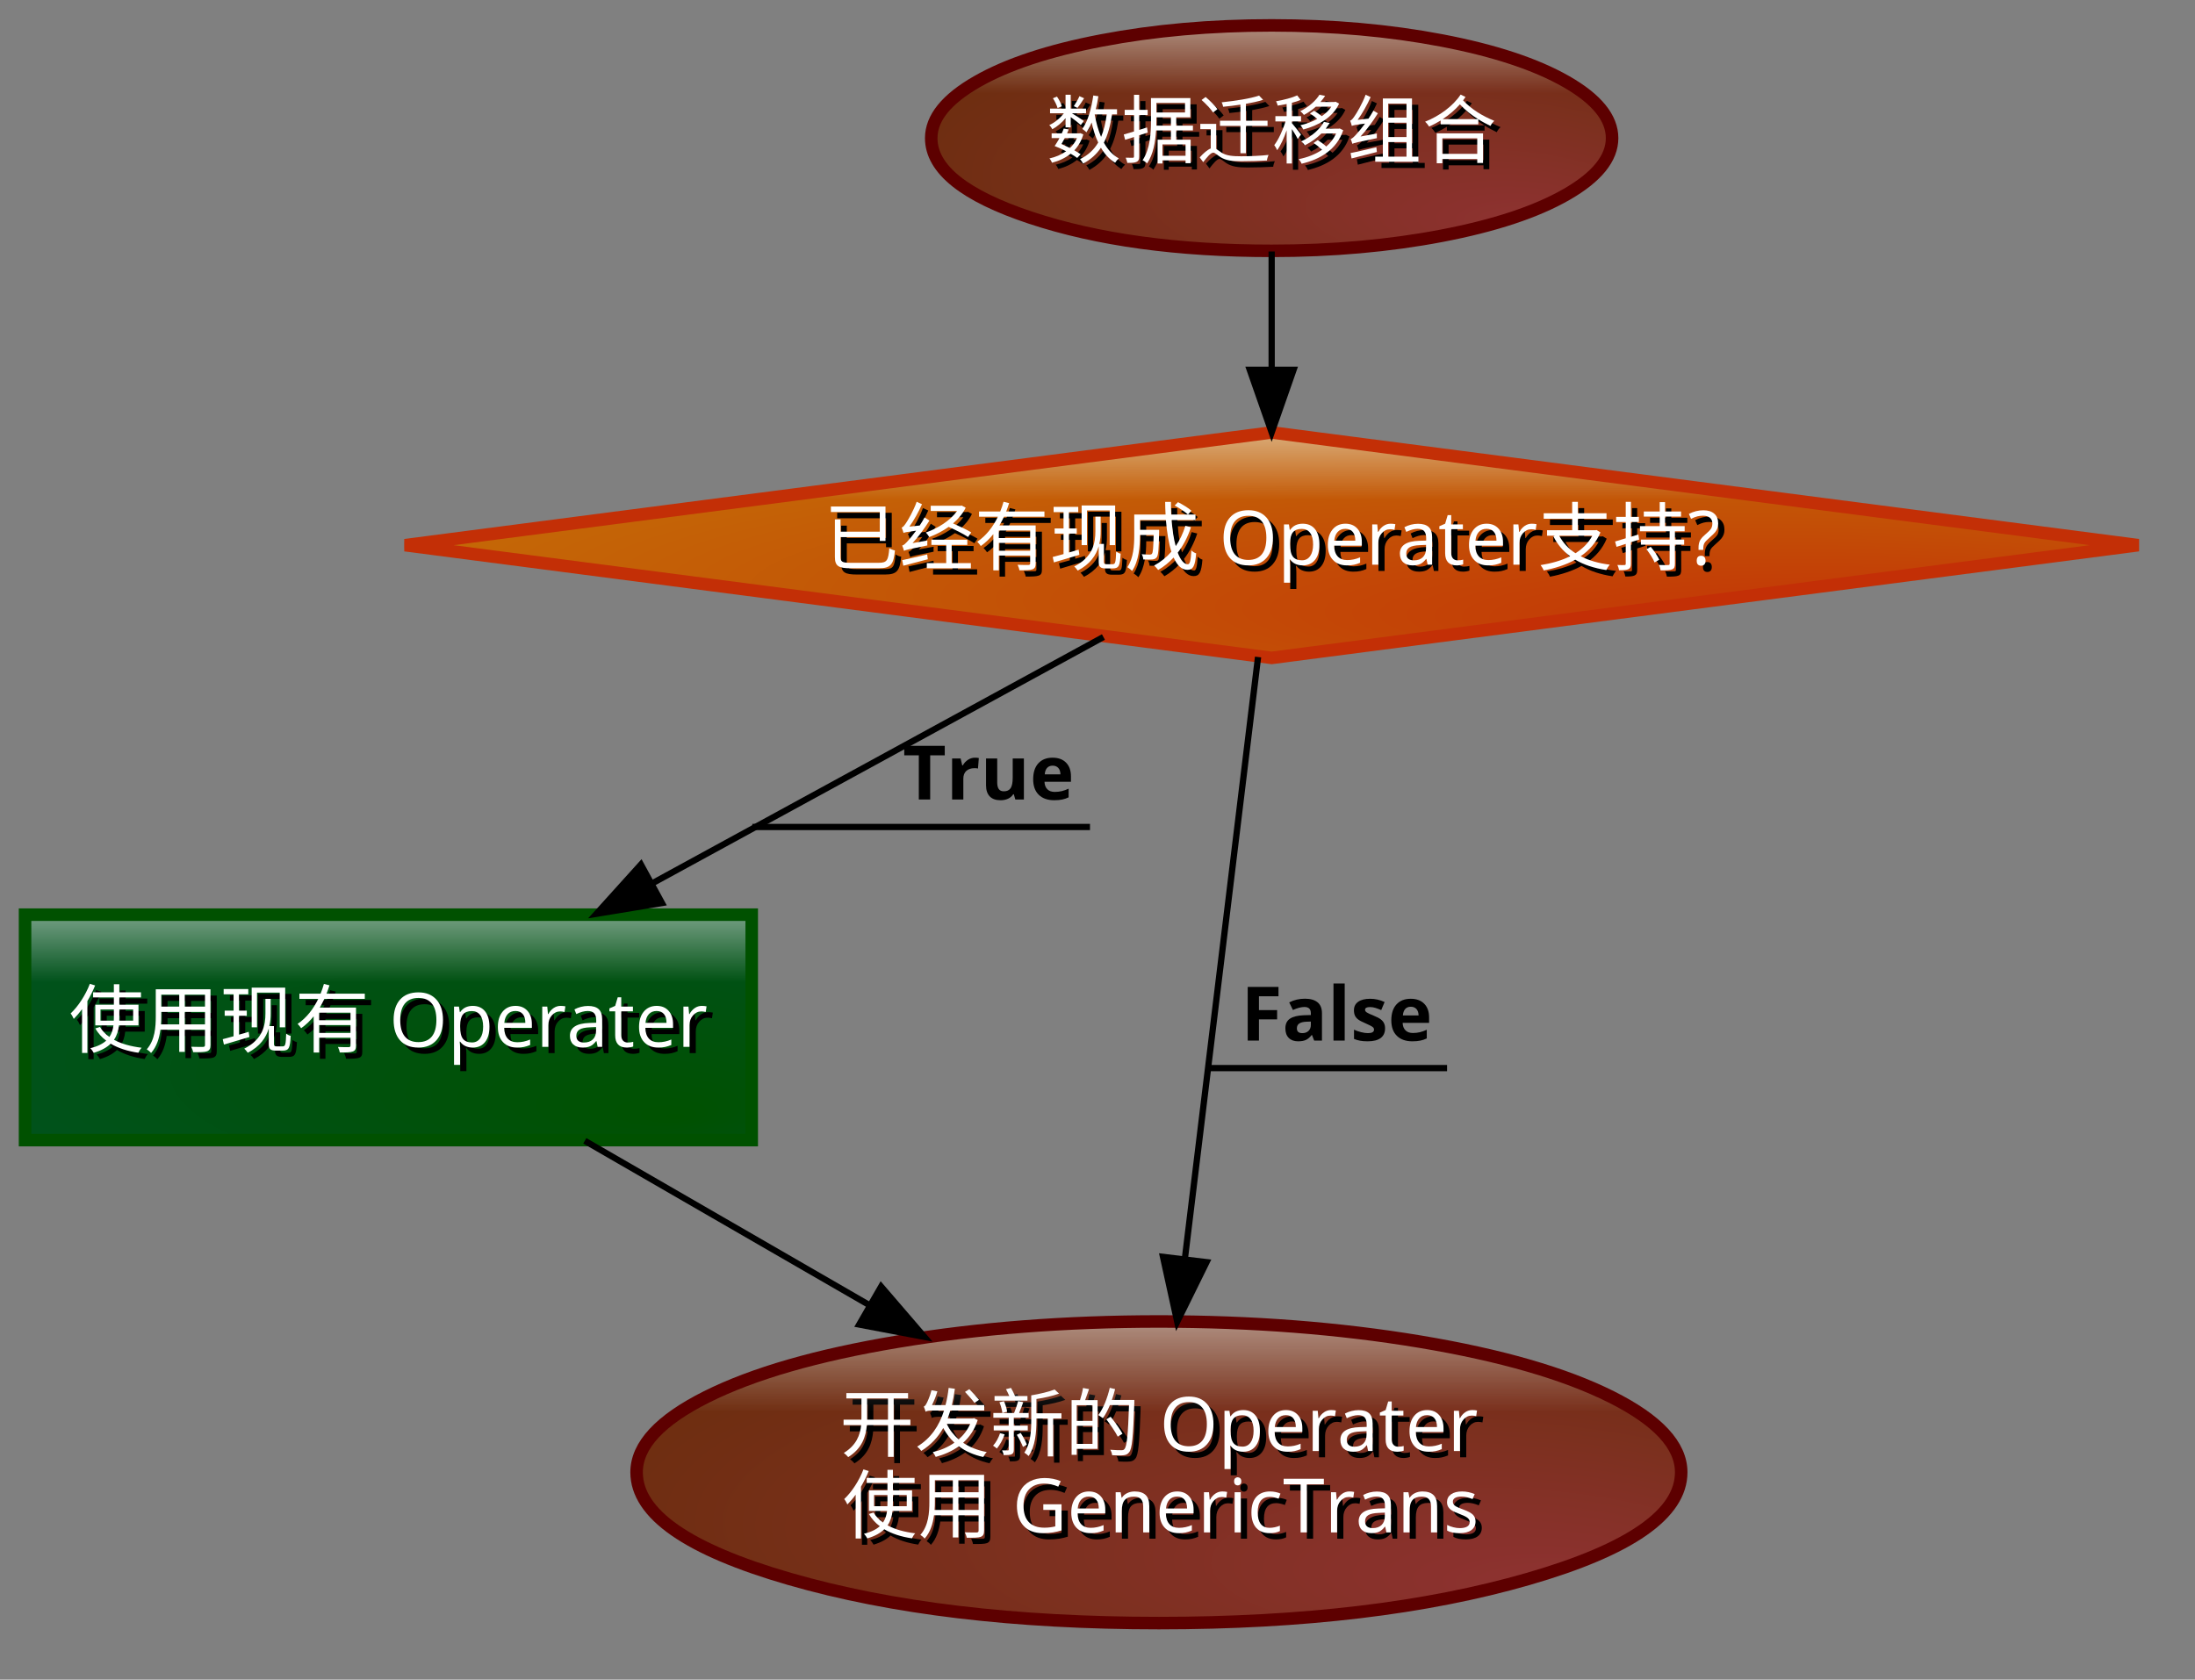 <?xml version="1.0" encoding="UTF-8"?>
<svg xmlns="http://www.w3.org/2000/svg" xmlns:xlink="http://www.w3.org/1999/xlink" width="972pt" height="744pt" viewBox="0 0 972 744" version="1.1">
<rect x="0" y="0" width="972" height="744" fill="#808080" stroke="none"/>
<defs>
<g>
<symbol overflow="visible" id="glyph0-0">
<path style="stroke:none;" d=""/>
</symbol>
<symbol overflow="visible" id="glyph0-1">
<path style="stroke:none;" d="M 14.781 -27.219 C 14.219 -25.891 13.109 -24 12.281 -22.797 L 13.875 -22.031 C 14.812 -23.125 15.875 -24.797 16.844 -26.297 Z M 6.984 -22.734 C 6.656 -23.969 5.75 -25.719 4.828 -27.031 L 3.031 -26.297 C 3.922 -24.922 4.797 -23.094 5.094 -21.938 Z M 8.625 -13.406 L 10.922 -13.406 L 10.922 -17.969 C 12.516 -16.844 14.578 -15.203 15.375 -14.438 L 16.734 -16.234 C 15.969 -16.812 13.109 -18.672 11.453 -19.641 L 17.703 -19.641 L 17.703 -21.703 L 10.922 -21.703 L 10.922 -27.859 L 8.625 -27.859 L 8.625 -21.703 L 1.766 -21.703 L 1.766 -19.641 L 7.859 -19.641 C 6.219 -17.469 3.766 -15.438 1.438 -14.438 C 1.891 -13.984 2.5 -13.141 2.766 -12.578 C 4.797 -13.641 6.953 -15.469 8.625 -17.438 Z M 13.672 -8.656 C 12.953 -6.922 11.875 -5.453 10.578 -4.266 C 9.391 -4.859 8.047 -5.484 6.828 -6.031 C 7.281 -6.797 7.781 -7.719 8.281 -8.656 Z M 15.312 -1.5 C 14.578 -2.031 13.578 -2.625 12.516 -3.234 C 14.281 -5.094 15.641 -7.422 16.5 -10.281 L 15.109 -10.844 L 14.75 -10.75 L 9.312 -10.75 C 9.578 -11.344 9.781 -11.922 10.016 -12.484 L 7.828 -12.875 C 7.594 -12.188 7.281 -11.484 6.953 -10.75 L 2.469 -10.75 L 2.469 -8.656 L 5.922 -8.656 C 5.219 -7.359 4.5 -6.125 3.797 -5.125 C 5.422 -4.531 7.219 -3.688 8.891 -2.828 C 6.719 -1.297 4.188 -0.234 1.5 0.359 C 1.938 0.828 2.422 1.734 2.656 2.266 C 5.688 1.469 8.516 0.172 10.891 -1.734 C 12.016 -1.094 13.016 -0.438 13.781 0.141 Z M 26.859 -19.141 C 26.359 -15.312 25.562 -11.984 24.359 -9.188 C 23.094 -12.141 22.172 -15.547 21.531 -19.141 Z M 31.422 -19.141 L 31.422 -21.438 L 22.031 -21.438 C 22.5 -23.297 22.891 -25.234 23.156 -27.188 L 20.906 -27.531 C 20.062 -21.766 18.578 -16.203 16.047 -12.719 C 16.578 -12.375 17.5 -11.609 17.906 -11.219 C 18.734 -12.484 19.5 -13.938 20.172 -15.578 C 20.906 -12.281 21.828 -9.281 23.094 -6.688 C 21.234 -3.531 18.641 -1.094 15.047 0.672 C 15.469 1.125 16.172 2.125 16.406 2.656 C 19.797 0.828 22.328 -1.5 24.297 -4.391 C 25.922 -1.562 28.016 0.703 30.578 2.266 C 30.953 1.625 31.656 0.797 32.219 0.328 C 29.453 -1.125 27.297 -3.594 25.594 -6.625 C 27.359 -10.047 28.453 -14.172 29.219 -19.141 Z M 31.422 -19.141 "/>
</symbol>
<symbol overflow="visible" id="glyph0-2">
<path style="stroke:none;" d="M 11.75 -11.109 L 11.422 -13.375 L 7.953 -12.281 L 7.953 -18.875 L 11.719 -18.875 L 11.719 -21.172 L 7.953 -21.172 L 7.953 -27.828 L 5.656 -27.828 L 5.656 -21.172 L 1.531 -21.172 L 1.531 -18.875 L 5.656 -18.875 L 5.656 -11.578 C 3.922 -11.078 2.359 -10.609 1.125 -10.25 L 1.734 -7.891 C 2.922 -8.25 4.266 -8.656 5.656 -9.125 L 5.656 -0.562 C 5.656 -0.062 5.484 0.062 5.094 0.062 C 4.719 0.062 3.391 0.062 1.969 0.031 C 2.297 0.734 2.594 1.734 2.703 2.328 C 4.797 2.359 6.062 2.266 6.828 1.859 C 7.656 1.469 7.953 0.828 7.953 -0.531 L 7.953 -9.891 Z M 15.547 -14.172 C 15.578 -14.984 15.578 -15.672 15.578 -16.406 L 15.578 -17.844 L 22 -17.844 L 22 -14.172 Z M 28.25 -24.234 L 28.25 -20 L 15.578 -20 L 15.578 -24.234 Z M 28.484 -0.828 L 18.266 -0.828 L 18.266 -5.859 L 28.484 -5.859 Z M 31.75 -12.047 L 31.75 -14.172 L 24.359 -14.172 L 24.359 -17.844 L 30.625 -17.844 L 30.625 -26.391 L 13.172 -26.391 L 13.172 -16.406 C 13.172 -11.156 12.875 -3.922 9.453 1.172 C 10.016 1.391 11.047 2.094 11.453 2.562 C 14.25 -1.531 15.141 -7.125 15.438 -12.047 L 22 -12.047 L 22 -7.953 L 16.109 -7.953 L 16.109 2.594 L 18.266 2.594 L 18.266 1.234 L 28.484 1.234 L 28.484 2.469 L 30.75 2.469 L 30.75 -7.953 L 24.359 -7.953 L 24.359 -12.047 Z M 31.75 -12.047 "/>
</symbol>
<symbol overflow="visible" id="glyph0-3">
<path style="stroke:none;" d="M 19.5 -1.938 L 21.938 -1.938 L 21.938 -14.078 L 31.516 -14.078 L 31.516 -16.344 L 21.938 -16.344 L 21.938 -23.828 C 24.766 -24.328 27.453 -24.922 29.547 -25.625 L 27.75 -27.484 C 24 -26.156 17.109 -25.125 11.188 -24.5 C 11.484 -24 11.75 -23.125 11.844 -22.531 C 14.312 -22.766 16.938 -23.062 19.5 -23.469 L 19.5 -16.344 L 10.453 -16.344 L 10.453 -14.078 L 19.5 -14.078 Z M 9.312 -21.469 C 8.25 -23 5.984 -25.266 4.094 -26.859 L 2.297 -25.531 C 4.188 -23.891 6.359 -21.531 7.391 -20 Z M 8.781 -14.938 L 1.734 -14.938 L 1.734 -12.609 L 6.359 -12.609 L 6.359 -4.062 C 4.891 -3.469 3.188 -2 1.469 -0.094 L 3.031 2 C 4.766 -0.266 6.359 -2.203 7.516 -2.203 C 8.219 -2.203 9.312 -1.094 10.656 -0.234 C 12.984 1.234 15.703 1.594 19.828 1.594 C 22.969 1.594 28.922 1.438 31.25 1.266 C 31.281 0.562 31.688 -0.562 31.953 -1.203 C 28.75 -0.828 23.828 -0.594 19.906 -0.594 C 16.172 -0.594 13.344 -0.828 11.219 -2.156 C 10.125 -2.859 9.422 -3.469 8.781 -3.859 Z M 8.781 -14.938 "/>
</symbol>
<symbol overflow="visible" id="glyph0-4">
<path style="stroke:none;" d="M 26.484 -22.562 C 25.422 -20.938 23.969 -19.531 22.234 -18.375 C 21.234 -19.172 19.938 -20.141 18.844 -20.766 L 17 -19.562 C 18.078 -18.906 19.344 -17.969 20.234 -17.141 C 17.938 -15.875 15.344 -14.938 12.781 -14.344 C 13.219 -13.844 13.812 -13.047 14.078 -12.453 C 20.672 -14.219 27.094 -17.734 29.922 -23.922 L 28.359 -24.766 L 27.922 -24.656 L 21.672 -24.656 C 22.469 -25.531 23.125 -26.453 23.734 -27.359 L 21.234 -27.859 C 19.703 -25.422 16.781 -22.562 12.688 -20.562 C 13.219 -20.234 13.984 -19.438 14.344 -18.906 C 16.375 -20 18.109 -21.234 19.609 -22.562 Z M 13.047 -10.219 C 12.453 -11.047 9.891 -14.312 9.016 -15.281 L 9.016 -16.047 L 13.078 -16.047 L 13.078 -18.375 L 9.016 -18.375 L 9.016 -24.297 C 10.453 -24.656 11.781 -25.094 12.906 -25.562 L 11.375 -27.562 C 9.156 -26.531 5.328 -25.531 2 -24.969 C 2.328 -24.391 2.625 -23.562 2.734 -23.031 C 4 -23.234 5.359 -23.469 6.688 -23.734 L 6.688 -18.375 L 1.703 -18.375 L 1.703 -16.047 L 6.188 -16.047 C 5.062 -12.25 3.062 -7.922 1.203 -5.531 C 1.625 -5 2.234 -3.953 2.5 -3.297 C 4 -5.359 5.531 -8.719 6.688 -12.109 L 6.688 2.594 L 9.016 2.594 L 9.016 -12.641 C 9.984 -11.156 11.156 -9.25 11.578 -8.25 Z M 30.188 -12.906 L 29.719 -12.812 L 24 -12.812 C 24.625 -13.641 25.234 -14.516 25.766 -15.344 L 23.203 -15.844 C 21.562 -12.875 18.141 -9.484 13.141 -7.188 C 13.672 -6.797 14.406 -6.031 14.75 -5.453 C 17.734 -6.953 20.141 -8.75 22.094 -10.688 L 28.594 -10.688 C 27.562 -8.391 26.062 -6.484 24.234 -4.922 C 23.203 -5.891 21.734 -6.984 20.438 -7.75 L 18.609 -6.484 C 19.906 -5.656 21.359 -4.453 22.359 -3.469 C 19.375 -1.438 15.781 -0.062 12.047 0.672 C 12.516 1.203 13.078 2.062 13.312 2.703 C 21.469 0.766 28.859 -3.469 31.75 -12.141 Z M 30.188 -12.906 "/>
</symbol>
<symbol overflow="visible" id="glyph0-5">
<path style="stroke:none;" d="M 6.125 -9.359 C 8.812 -12.281 11.516 -15.906 13.812 -19.641 L 11.844 -20.797 C 11.188 -19.641 10.422 -18.438 9.656 -17.266 L 4.859 -16.734 C 6.953 -19.609 8.984 -23.234 10.609 -26.797 L 8.391 -27.859 C 6.891 -23.797 4.297 -19.5 3.5 -18.406 C 2.734 -17.266 2.125 -16.5 1.531 -16.375 C 1.797 -15.703 2.156 -14.547 2.266 -14.047 C 2.766 -14.281 3.594 -14.516 8.125 -15.078 C 6.516 -12.906 5.062 -11.156 4.391 -10.484 C 3.328 -9.25 2.469 -8.453 1.766 -8.25 C 2.031 -7.688 2.391 -6.562 2.5 -6.125 C 3.234 -6.484 4.359 -6.797 13.375 -8.625 C 13.344 -9.125 13.312 -10.016 13.375 -10.688 Z M 13.141 -4.594 C 8.891 -3.625 4.562 -2.562 1.734 -2.031 L 2.156 0.359 C 5.297 -0.438 9.422 -1.469 13.375 -2.5 Z M 18.375 -6.891 L 26.484 -6.891 L 26.484 -0.438 L 18.375 -0.438 Z M 26.484 -23.922 L 26.484 -17.734 L 18.375 -17.734 L 18.375 -23.922 Z M 18.375 -15.469 L 26.484 -15.469 L 26.484 -9.125 L 18.375 -9.125 Z M 28.922 -0.438 L 28.922 -26.188 L 16.016 -26.188 L 16.016 -0.438 L 12.641 -0.438 L 12.641 1.828 L 31.781 1.828 L 31.781 -0.438 Z M 28.922 -0.438 "/>
</symbol>
<symbol overflow="visible" id="glyph0-6">
<path style="stroke:none;" d="M 24.531 -8.547 L 24.531 -1.672 L 9.078 -1.672 L 9.078 -8.547 Z M 6.594 2.5 L 9.078 2.5 L 9.078 0.625 L 24.531 0.625 L 24.531 2.359 L 27.094 2.359 L 27.094 -10.75 L 6.594 -10.75 Z M 9.219 -17.047 C 12.047 -18.906 14.672 -21.094 16.844 -23.594 C 19.344 -20.938 22 -18.844 24.922 -17.047 Z M 17.172 -27.922 C 13.812 -22.797 7.719 -18.406 1.438 -15.906 C 2.125 -15.344 2.797 -14.406 3.234 -13.75 C 4.953 -14.516 6.656 -15.438 8.328 -16.438 L 8.328 -14.75 L 25 -14.75 L 25 -17 C 26.688 -15.906 28.484 -14.984 30.391 -14.047 C 30.75 -14.812 31.453 -15.734 32.078 -16.281 C 26.797 -18.5 22.172 -21.234 18.266 -25.359 C 18.641 -25.859 19 -26.328 19.344 -26.859 Z M 17.172 -27.922 "/>
</symbol>
<symbol overflow="visible" id="glyph0-7">
<path style="stroke:none;" d="M 11.781 -0.828 C 8.188 -0.828 7.453 -1.297 7.453 -3.391 L 7.453 -12.188 L 24.828 -12.188 L 24.828 -10.516 L 27.359 -10.516 L 27.359 -25.766 L 3.188 -25.766 L 3.188 -23.328 L 24.828 -23.328 L 24.828 -14.609 L 7.453 -14.609 L 7.453 -20.062 L 4.953 -20.062 L 4.953 -3.422 C 4.953 0.672 6.625 1.594 11.953 1.594 L 24.391 1.594 C 29.812 1.594 30.922 -0.203 31.547 -6.297 C 30.812 -6.422 29.719 -6.828 29.047 -7.281 C 28.594 -1.938 28.062 -0.828 24.422 -0.828 Z M 11.781 -0.828 "/>
</symbol>
<symbol overflow="visible" id="glyph0-8">
<path style="stroke:none;" d="M 32.047 -14.281 C 30.219 -15.438 26.922 -17 24 -18.266 C 26.297 -20.234 28.297 -22.562 29.594 -25.234 L 27.828 -26.188 L 27.391 -26.094 L 14.109 -26.094 L 14.109 -23.797 L 25.797 -23.797 C 22.766 -19.5 17.141 -16.016 11.953 -14.25 C 12.453 -13.75 13.109 -12.812 13.453 -12.219 C 16.375 -13.312 19.375 -14.844 22.062 -16.734 C 25.156 -15.375 28.75 -13.516 30.656 -12.25 Z M 6.062 -9.547 C 8.719 -12.406 11.281 -15.938 13.547 -19.531 L 11.375 -20.906 C 10.719 -19.703 9.984 -18.469 9.219 -17.344 L 4.656 -16.844 C 6.688 -19.672 8.688 -23.266 10.25 -26.766 L 7.891 -27.859 C 6.484 -23.828 3.953 -19.562 3.188 -18.469 C 2.422 -17.344 1.859 -16.578 1.234 -16.438 C 1.531 -15.781 1.938 -14.578 2.062 -14.047 C 2.562 -14.312 3.391 -14.484 7.625 -15.047 C 6.094 -12.953 4.719 -11.281 4.062 -10.609 C 3.031 -9.453 2.234 -8.625 1.469 -8.453 C 1.766 -7.828 2.156 -6.625 2.266 -6.125 C 3 -6.516 4.156 -6.828 12.609 -8.516 C 12.578 -9.047 12.578 -10.047 12.641 -10.719 Z M 12.547 -4.531 C 8.453 -3.562 4.234 -2.562 1.469 -2 L 1.969 0.469 C 4.953 -0.328 8.953 -1.359 12.812 -2.391 Z M 23.391 -8.75 L 30.312 -8.75 L 30.312 -11.047 L 14.406 -11.047 L 14.406 -8.75 L 20.969 -8.75 L 20.969 -0.703 L 12.375 -0.703 L 12.375 1.625 L 31.891 1.625 L 31.891 -0.703 L 23.391 -0.703 Z M 23.391 -8.75 "/>
</symbol>
<symbol overflow="visible" id="glyph0-9">
<path style="stroke:none;" d="M 24.859 -11.781 L 10.984 -11.781 L 10.984 -15.141 L 24.859 -15.141 Z M 10.984 -6.156 L 10.984 -9.625 L 24.859 -9.625 L 24.859 -6.156 Z M 31.188 -21.234 L 31.188 -23.562 L 14.25 -23.562 C 14.75 -24.766 15.141 -26.031 15.547 -27.25 L 13.078 -27.859 C 12.688 -26.422 12.188 -25 11.609 -23.562 L 2.234 -23.562 L 2.234 -21.234 L 10.578 -21.234 C 8.453 -16.844 5.422 -12.844 1.438 -10.156 C 1.938 -9.688 2.703 -8.75 3 -8.25 C 5.094 -9.719 6.953 -11.516 8.547 -13.516 L 8.547 2.531 L 10.984 2.531 L 10.984 -4.031 L 24.859 -4.031 L 24.859 -0.562 C 24.859 -0.062 24.656 0.094 24.094 0.141 C 23.5 0.141 21.5 0.172 19.297 0.062 C 19.641 0.766 20 1.766 20.109 2.5 C 22.938 2.5 24.797 2.469 25.891 2.062 C 26.953 1.672 27.297 0.938 27.297 -0.562 L 27.297 -17.375 L 11.25 -17.375 C 11.984 -18.609 12.641 -19.938 13.281 -21.234 Z M 31.188 -21.234 "/>
</symbol>
<symbol overflow="visible" id="glyph0-10">
<path style="stroke:none;" d="M 16.734 -24.031 L 26.797 -24.031 L 26.797 -8.656 L 29.219 -8.656 L 29.219 -26.219 L 14.375 -26.219 L 14.375 -8.656 L 16.734 -8.656 Z M 13.047 -6.656 C 11.609 -6.219 10.156 -5.75 8.75 -5.391 L 8.75 -13.75 L 12.219 -13.75 L 12.219 -16.047 L 8.75 -16.047 L 8.75 -23.266 L 12.875 -23.266 L 12.875 -25.594 L 1.969 -25.594 L 1.969 -23.266 L 6.359 -23.266 L 6.359 -16.047 L 2.422 -16.047 L 2.422 -13.75 L 6.359 -13.75 L 6.359 -4.688 C 4.562 -4.156 2.891 -3.766 1.562 -3.391 L 2.094 -1 L 13.375 -4.359 Z M 25.422 -0.203 C 24.5 -0.203 24.234 -0.438 24.234 -1.359 L 24.234 -9.188 L 22.203 -9.188 C 22.672 -11.109 22.797 -12.984 22.797 -14.781 L 22.797 -21.234 L 20.469 -21.234 L 20.469 -14.844 C 20.469 -9.688 19.438 -3.422 11.078 0.828 C 11.578 1.203 12.344 2.156 12.641 2.625 C 18.141 -0.203 20.766 -4.156 21.938 -8.125 L 21.938 -1.125 C 21.938 1.062 22.828 1.672 25.094 1.672 L 28.125 1.672 C 30.984 1.672 31.344 0.359 31.656 -4.859 C 31.016 -5 30.25 -5.359 29.656 -5.797 C 29.484 -1.094 29.328 -0.203 28.125 -0.203 Z M 25.422 -0.203 "/>
</symbol>
<symbol overflow="visible" id="glyph0-11">
<path style="stroke:none;" d="M 22.297 -26.188 C 24.391 -25.062 26.922 -23.359 28.188 -22.203 L 29.719 -23.891 C 28.422 -25.062 25.828 -26.656 23.766 -27.688 Z M 27.031 -17.203 C 26 -13.844 24.562 -10.844 22.766 -8.219 C 21.859 -11.375 21.266 -15.344 20.938 -19.766 L 31.516 -19.766 L 31.516 -22.203 L 20.766 -22.203 C 20.672 -24 20.641 -25.859 20.641 -27.797 L 18.078 -27.797 C 18.109 -25.891 18.141 -24.031 18.266 -22.203 L 4.391 -22.203 L 4.391 -12.906 C 4.391 -8.625 4.094 -2.922 1.359 1.125 C 1.938 1.438 3 2.297 3.422 2.797 C 6.422 -1.531 6.922 -8.219 6.922 -12.875 L 6.922 -13.141 L 12.984 -13.141 C 12.844 -7.422 12.688 -5.328 12.219 -4.828 C 12.016 -4.531 11.688 -4.453 11.219 -4.453 C 10.656 -4.453 9.219 -4.5 7.688 -4.625 C 8.094 -4 8.359 -3.062 8.391 -2.297 C 10.016 -2.234 11.516 -2.234 12.344 -2.297 C 13.281 -2.391 13.844 -2.625 14.344 -3.266 C 15.047 -4.125 15.25 -6.922 15.406 -14.375 L 15.406 -15.438 L 6.922 -15.438 L 6.922 -19.766 L 18.406 -19.766 C 18.844 -14.406 19.641 -9.516 20.828 -5.75 C 18.703 -3.266 16.141 -1.203 13.172 0.406 C 13.75 0.859 14.609 1.859 14.984 2.359 C 17.547 0.859 19.828 -1 21.828 -3.156 C 23.359 0.266 25.359 2.297 27.922 2.297 C 30.453 2.297 31.344 0.672 31.812 -5 C 31.156 -5.188 30.25 -5.75 29.688 -6.328 C 29.453 -1.891 29.047 -0.172 28.125 -0.172 C 26.422 -0.172 24.891 -2.062 23.656 -5.328 C 26.125 -8.484 28.094 -12.281 29.516 -16.578 Z M 27.031 -17.203 "/>
</symbol>
<symbol overflow="visible" id="glyph0-12">
<path style="stroke:none;" d="M 24.234 -12.812 C 22.5 -9.578 19.938 -7.062 16.781 -5.062 C 13.641 -7.094 11.25 -9.688 9.578 -12.812 Z M 26.125 -15.344 L 25.625 -15.25 L 17.844 -15.25 L 17.844 -20.328 L 30.516 -20.328 L 30.516 -22.766 L 17.844 -22.766 L 17.844 -27.828 L 15.312 -27.828 L 15.312 -22.766 L 2.703 -22.766 L 2.703 -20.328 L 15.312 -20.328 L 15.312 -15.25 L 4.188 -15.25 L 4.188 -12.812 L 7.719 -12.812 L 6.984 -12.547 C 8.781 -8.953 11.25 -6.031 14.406 -3.734 C 10.547 -1.797 6.062 -0.562 1.328 0.203 C 1.797 0.766 2.469 1.891 2.703 2.562 C 7.719 1.594 12.547 0.094 16.672 -2.203 C 20.438 0.062 25.062 1.562 30.422 2.391 C 30.75 1.672 31.422 0.594 31.953 0 C 26.984 -0.594 22.703 -1.859 19.062 -3.734 C 22.891 -6.328 25.922 -9.75 27.828 -14.281 Z M 26.125 -15.344 "/>
</symbol>
<symbol overflow="visible" id="glyph0-13">
<path style="stroke:none;" d="M 11.344 -13.375 L 8.047 -12.344 L 8.047 -18.875 L 11.578 -18.875 L 11.578 -21.172 L 8.047 -21.172 L 8.047 -27.828 L 5.75 -27.828 L 5.75 -21.172 L 1.5 -21.172 L 1.5 -18.875 L 5.75 -18.875 L 5.75 -11.688 C 3.953 -11.109 2.328 -10.609 1.031 -10.25 L 1.672 -7.891 C 2.891 -8.25 4.297 -8.688 5.75 -9.188 L 5.75 -0.438 C 5.75 0.031 5.594 0.172 5.156 0.172 C 4.797 0.203 3.5 0.203 2.062 0.141 C 2.391 0.828 2.703 1.828 2.797 2.469 C 4.891 2.5 6.156 2.391 6.922 2 C 7.75 1.594 8.047 0.938 8.047 -0.438 L 8.047 -9.953 L 11.688 -11.109 Z M 14.906 -6.797 C 16.344 -5.062 17.906 -2.562 18.531 -0.969 L 20.594 -2.203 C 19.906 -3.797 18.266 -6.188 16.812 -7.922 Z M 31.844 -14.781 L 31.844 -17.078 L 23.156 -17.078 L 23.156 -21.297 L 30.25 -21.297 L 30.25 -23.562 L 23.156 -23.562 L 23.156 -27.688 L 20.797 -27.688 L 20.797 -23.562 L 13.75 -23.562 L 13.75 -21.297 L 20.797 -21.297 L 20.797 -17.078 L 12.047 -17.078 L 12.047 -14.781 L 25.188 -14.781 L 25.188 -11.109 L 12.453 -11.109 L 12.453 -8.859 L 25.188 -8.859 L 25.188 -0.469 C 25.188 0 25.031 0.141 24.562 0.172 C 24.062 0.203 22.297 0.203 20.438 0.141 C 20.766 0.828 21.094 1.797 21.203 2.531 C 23.656 2.531 25.266 2.5 26.266 2.094 C 27.219 1.734 27.531 1.062 27.531 -0.469 L 27.531 -8.859 L 31.625 -8.859 L 31.625 -11.109 L 27.531 -11.109 L 27.531 -14.781 Z M 31.844 -14.781 "/>
</symbol>
<symbol overflow="visible" id="glyph0-14">
<path style="stroke:none;" d="M 9.281 -27.922 C 7.359 -22.891 4.125 -17.938 0.766 -14.781 C 1.234 -14.219 1.938 -12.953 2.156 -12.375 C 3.391 -13.609 4.656 -15.078 5.828 -16.703 L 5.828 2.703 L 8.188 2.703 L 8.188 -20.266 C 9.484 -22.5 10.688 -24.859 11.609 -27.188 Z M 13.984 -11.609 L 13.984 -16.547 L 19.906 -16.547 L 19.906 -13.109 C 19.906 -12.609 19.906 -12.109 19.875 -11.609 Z M 28.453 -16.547 L 28.453 -11.609 L 22.297 -11.609 C 22.328 -12.109 22.328 -12.609 22.328 -13.109 L 22.328 -16.547 Z M 30.812 -9.516 L 30.812 -18.641 L 22.328 -18.641 L 22.328 -21.906 L 31.922 -21.906 L 31.922 -24.156 L 22.328 -24.156 L 22.328 -27.719 L 19.906 -27.719 L 19.906 -24.156 L 10.719 -24.156 L 10.719 -21.906 L 19.906 -21.906 L 19.906 -18.641 L 11.688 -18.641 L 11.688 -9.516 L 19.734 -9.516 C 19.5 -7.688 19 -5.953 17.938 -4.391 C 16.172 -5.625 14.75 -7.094 13.75 -8.812 L 11.688 -8.156 C 12.906 -6.031 14.547 -4.234 16.5 -2.734 C 14.984 -1.359 12.75 -0.203 9.484 0.625 C 10.016 1.094 10.719 2.125 10.984 2.656 C 14.438 1.625 16.844 0.234 18.5 -1.391 C 21.906 0.625 26.062 1.938 30.75 2.625 C 31.078 1.891 31.688 0.938 32.219 0.406 C 27.484 -0.172 23.297 -1.297 19.969 -3.125 C 21.297 -5.062 21.906 -7.219 22.172 -9.516 Z M 30.812 -9.516 "/>
</symbol>
<symbol overflow="visible" id="glyph0-15">
<path style="stroke:none;" d="M 18.031 -9.953 L 18.031 -15.469 L 26.984 -15.469 L 26.984 -9.953 Z M 7.484 -9.953 C 7.594 -11.188 7.625 -12.406 7.625 -13.516 L 7.625 -15.469 L 15.578 -15.469 L 15.578 -9.953 Z M 15.578 -23.125 L 15.578 -17.812 L 7.625 -17.812 L 7.625 -23.125 Z M 26.984 -17.812 L 18.031 -17.812 L 18.031 -23.125 L 26.984 -23.125 Z M 29.422 -25.5 L 5.188 -25.5 L 5.188 -13.516 C 5.188 -8.891 4.859 -3.031 1.203 1.094 C 1.734 1.391 2.734 2.234 3.094 2.734 C 5.625 -0.094 6.75 -3.891 7.25 -7.594 L 15.578 -7.594 L 15.578 2.234 L 18.031 2.234 L 18.031 -7.594 L 26.984 -7.594 L 26.984 -0.828 C 26.984 -0.203 26.766 0 26.094 0.031 C 25.5 0.031 23.234 0.062 20.906 -0.031 C 21.234 0.625 21.641 1.703 21.734 2.359 C 24.859 2.391 26.797 2.359 27.922 1.969 C 28.984 1.531 29.422 0.797 29.422 -0.797 Z M 29.422 -25.5 "/>
</symbol>
<symbol overflow="visible" id="glyph0-16">
<path style="stroke:none;" d="M 12.281 -13.875 C 12.281 -14.344 12.281 -14.812 12.281 -15.281 L 12.281 -23.297 L 21.531 -23.297 L 21.531 -13.875 Z M 31.453 -13.875 L 24.062 -13.875 L 24.062 -23.297 L 30.422 -23.297 L 30.422 -25.656 L 3.094 -25.656 L 3.094 -23.297 L 9.781 -23.297 L 9.781 -15.312 C 9.781 -14.812 9.781 -14.375 9.75 -13.875 L 1.859 -13.875 L 1.859 -11.484 L 9.656 -11.484 C 9.188 -6.984 7.484 -2.531 1.969 0.859 C 2.562 1.266 3.469 2.125 3.922 2.703 C 10.016 -1.125 11.719 -6.297 12.188 -11.484 L 21.531 -11.484 L 21.531 2.594 L 24.062 2.594 L 24.062 -11.484 L 31.453 -11.484 Z M 31.453 -13.875 "/>
</symbol>
<symbol overflow="visible" id="glyph0-17">
<path style="stroke:none;" d="M 28.562 -22.672 C 27.625 -23.859 25.688 -25.922 24.266 -27.391 L 22.359 -26.188 C 23.797 -24.656 25.656 -22.562 26.562 -21.297 Z M 24.656 -12.016 C 23.469 -9.312 21.703 -7.016 19.562 -5.156 C 17.312 -7.062 15.516 -9.391 14.25 -12.016 Z M 26.328 -14.547 L 25.859 -14.406 L 14.703 -14.406 C 15.109 -15.547 15.516 -16.734 15.875 -17.938 L 30.859 -17.938 L 30.891 -20.328 L 16.547 -20.328 C 17.078 -22.594 17.5 -25 17.875 -27.562 L 15.109 -27.953 C 14.812 -25.266 14.344 -22.734 13.719 -20.328 L 7.719 -20.328 C 8.594 -22.062 9.547 -24.297 10.125 -26.422 L 7.516 -26.922 C 6.922 -24.391 5.688 -21.703 5.297 -21.031 C 4.922 -20.297 4.562 -19.828 4.094 -19.703 C 4.359 -19.141 4.766 -17.906 4.922 -17.375 C 5.219 -17.734 6.359 -17.938 8.453 -17.938 L 13.078 -17.938 C 10.891 -11.047 7.219 -5.625 1.172 -1.938 C 1.766 -1.5 2.625 -0.594 3 -0.031 C 7.281 -2.703 10.422 -6.094 12.719 -10.188 C 14.047 -7.688 15.703 -5.531 17.672 -3.688 C 14.844 -1.703 11.516 -0.297 8.094 0.5 C 8.516 1.031 9.125 2 9.391 2.625 C 13.078 1.625 16.578 0.094 19.641 -2.094 C 22.594 0.141 26.219 1.734 30.453 2.656 C 30.781 1.969 31.453 0.969 31.984 0.469 C 27.922 -0.297 24.422 -1.703 21.531 -3.656 C 24.391 -6.219 26.625 -9.516 27.984 -13.719 Z M 26.328 -14.547 "/>
</symbol>
<symbol overflow="visible" id="glyph0-18">
<path style="stroke:none;" d="M 16.734 -24.359 L 11.219 -24.359 C 10.781 -25.453 10.078 -26.828 9.453 -27.953 L 7.219 -27.391 C 7.719 -26.484 8.25 -25.359 8.688 -24.359 L 2.156 -24.359 L 2.156 -22.297 L 16.734 -22.297 Z M 4.594 -7.891 C 3.922 -5.828 2.828 -3.797 1.5 -2.359 C 2 -2.062 2.797 -1.438 3.188 -1.094 C 4.5 -2.656 5.859 -5.062 6.625 -7.359 Z M 4.328 -21.594 C 4.953 -20.109 5.484 -18.109 5.625 -16.844 L 7.719 -17.406 C 7.594 -18.672 6.984 -20.641 6.328 -22.062 Z M 16.875 -9.125 L 16.875 -11.25 L 10.688 -11.25 L 10.688 -14.75 L 17.266 -14.75 L 17.266 -16.844 L 13.047 -16.844 C 13.641 -18.234 14.312 -20.031 14.875 -21.641 L 12.609 -22.125 C 12.219 -20.594 11.453 -18.375 10.812 -16.844 L 1.625 -16.844 L 1.625 -14.75 L 8.422 -14.75 L 8.422 -11.25 L 1.797 -11.25 L 1.797 -9.125 L 8.422 -9.125 L 8.422 -0.703 C 8.422 -0.359 8.359 -0.266 8.016 -0.266 C 7.656 -0.234 6.625 -0.234 5.484 -0.266 C 5.828 0.359 6.125 1.234 6.219 1.828 C 7.828 1.828 8.953 1.797 9.719 1.438 C 10.484 1.062 10.688 0.5 10.688 -0.672 L 10.688 -9.125 Z M 12.016 -7.156 C 13.047 -5.484 14.219 -3.234 14.75 -1.797 L 16.469 -2.797 C 15.969 -4.234 14.781 -6.391 13.719 -8.016 Z M 31.781 -16.703 L 20.703 -16.703 L 20.703 -23.031 C 24.156 -23.562 27.984 -24.391 30.719 -25.422 L 28.75 -27.25 C 26.359 -26.266 22.094 -25.266 18.406 -24.656 L 18.406 -13.312 C 18.406 -8.891 18.109 -3.266 15.344 0.734 C 15.875 1.031 16.812 1.766 17.234 2.234 C 20.266 -2.062 20.703 -8.547 20.703 -13.312 L 20.703 -14.375 L 25.719 -14.375 L 25.719 2.391 L 28.125 2.391 L 28.125 -14.375 L 31.781 -14.375 Z M 31.781 -16.703 "/>
</symbol>
<symbol overflow="visible" id="glyph0-19">
<path style="stroke:none;" d="M 12.25 -13.344 L 5.266 -13.344 L 5.266 -20.297 L 12.25 -20.297 Z M 5.266 -3.156 L 5.266 -11.156 L 12.25 -11.156 L 12.25 -3.156 Z M 8.047 -27.922 C 7.828 -26.359 7.219 -24.125 6.719 -22.531 L 3 -22.531 L 3 1.703 L 5.266 1.703 L 5.266 -0.938 L 14.516 -0.938 L 14.516 -22.531 L 8.984 -22.531 C 9.547 -23.969 10.156 -25.797 10.719 -27.422 Z M 30.781 -22.625 L 20.828 -22.625 C 21.406 -24.203 21.859 -25.797 22.266 -27.422 L 19.906 -27.984 C 18.844 -23.438 17.047 -18.844 14.812 -15.906 C 15.344 -15.578 16.406 -14.906 16.844 -14.516 C 18 -16.078 19.031 -18.109 19.969 -20.328 L 28.422 -20.328 C 27.984 -7.094 27.484 -2.031 26.391 -0.859 C 26.062 -0.438 25.688 -0.359 25.031 -0.359 C 24.266 -0.359 22.266 -0.359 20.109 -0.562 C 20.562 0.141 20.875 1.125 20.938 1.859 C 22.797 1.969 24.688 2.031 25.859 1.891 C 26.984 1.797 27.75 1.5 28.484 0.562 C 29.812 -1.062 30.25 -6.188 30.781 -21.359 Z M 25.531 -7.656 C 24.469 -9.625 22.172 -12.812 20.297 -15.172 L 18.375 -14.047 C 20.203 -11.656 22.438 -8.359 23.438 -6.359 Z M 25.531 -7.656 "/>
</symbol>
<symbol overflow="visible" id="glyph1-0">
<path style="stroke:none;" d="M 3.141 0 L 3.141 -23.766 L 16.797 -23.766 L 16.797 0 Z M 4.828 -1.688 L 15.109 -1.688 L 15.109 -22.062 L 4.828 -22.062 Z M 4.828 -1.688 "/>
</symbol>
<symbol overflow="visible" id="glyph1-1">
<path style="stroke:none;" d=""/>
</symbol>
<symbol overflow="visible" id="glyph1-2">
<path style="stroke:none;" d="M 2.031 -11.938 C 2.031 -15.812 2.984 -18.812 4.891 -20.938 C 6.797 -23.062 9.504 -24.125 13.016 -24.125 C 16.43 -24.125 19.098 -23.039 21.016 -20.875 C 22.93 -18.707 23.891 -15.719 23.891 -11.906 C 23.891 -8.102 22.926 -5.113 21 -2.938 C 19.082 -0.758 16.41 0.328 12.984 0.328 C 9.484 0.328 6.781 -0.738 4.875 -2.875 C 2.977 -5.02 2.031 -8.039 2.031 -11.938 Z M 4.953 -11.906 C 4.953 -8.688 5.633 -6.242 7 -4.578 C 8.375 -2.922 10.367 -2.094 12.984 -2.094 C 15.617 -2.094 17.609 -2.922 18.953 -4.578 C 20.297 -6.234 20.969 -8.676 20.969 -11.906 C 20.969 -15.102 20.297 -17.523 18.953 -19.172 C 17.617 -20.828 15.641 -21.656 13.016 -21.656 C 10.379 -21.656 8.375 -20.82 7 -19.156 C 5.633 -17.5 4.953 -15.082 4.953 -11.906 Z M 4.953 -11.906 "/>
</symbol>
<symbol overflow="visible" id="glyph1-3">
<path style="stroke:none;" d="M 2.859 8 L 2.859 -17.812 L 5.047 -17.812 L 5.422 -15.375 L 5.562 -15.375 C 6.25 -16.344 7.051 -17.047 7.969 -17.484 C 8.895 -17.922 9.953 -18.141 11.141 -18.141 C 13.504 -18.141 15.328 -17.332 16.609 -15.719 C 17.898 -14.102 18.547 -11.836 18.547 -8.922 C 18.547 -5.992 17.891 -3.719 16.578 -2.094 C 15.273 -0.477 13.461 0.328 11.141 0.328 C 9.984 0.328 8.926 0.113 7.969 -0.312 C 7.008 -0.738 6.207 -1.398 5.562 -2.297 L 5.359 -2.297 C 5.492 -1.254 5.562 -0.266 5.562 0.672 L 5.562 8 Z M 5.562 -8.922 C 5.562 -6.422 5.977 -4.629 6.812 -3.547 C 7.645 -2.473 8.984 -1.938 10.828 -1.938 C 12.359 -1.938 13.562 -2.555 14.438 -3.797 C 15.312 -5.047 15.75 -6.766 15.75 -8.953 C 15.75 -11.172 15.312 -12.875 14.438 -14.062 C 13.562 -15.25 12.336 -15.844 10.766 -15.844 C 8.941 -15.844 7.625 -15.336 6.812 -14.328 C 6 -13.328 5.582 -11.723 5.562 -9.516 Z M 5.562 -8.922 "/>
</symbol>
<symbol overflow="visible" id="glyph1-4">
<path style="stroke:none;" d="M 1.875 -8.766 C 1.875 -11.629 2.578 -13.906 3.984 -15.594 C 5.398 -17.289 7.301 -18.141 9.688 -18.141 C 11.914 -18.141 13.68 -17.406 14.984 -15.938 C 16.285 -14.469 16.938 -12.531 16.938 -10.125 L 16.938 -8.422 L 4.656 -8.422 C 4.719 -6.328 5.25 -4.738 6.25 -3.656 C 7.25 -2.57 8.66 -2.031 10.484 -2.031 C 12.398 -2.031 14.297 -2.43 16.172 -3.234 L 16.172 -0.828 C 15.211 -0.422 14.305 -0.129 13.453 0.047 C 12.609 0.234 11.586 0.328 10.391 0.328 C 7.754 0.328 5.676 -0.473 4.156 -2.078 C 2.633 -3.68 1.875 -5.91 1.875 -8.766 Z M 4.734 -10.609 L 14.047 -10.609 C 14.047 -12.305 13.664 -13.609 12.906 -14.516 C 12.145 -15.422 11.062 -15.875 9.656 -15.875 C 8.219 -15.875 7.07 -15.406 6.219 -14.469 C 5.375 -13.539 4.879 -12.254 4.734 -10.609 Z M 4.734 -10.609 "/>
</symbol>
<symbol overflow="visible" id="glyph1-5">
<path style="stroke:none;" d="M 2.859 0 L 2.859 -17.812 L 5.094 -17.812 L 5.391 -14.516 L 5.531 -14.516 C 6.188 -15.672 6.977 -16.562 7.906 -17.188 C 8.844 -17.82 9.867 -18.141 10.984 -18.141 C 11.773 -18.141 12.484 -18.07 13.109 -17.938 L 12.734 -15.438 C 12.004 -15.602 11.359 -15.688 10.797 -15.688 C 9.348 -15.688 8.113 -15.098 7.094 -13.922 C 6.07 -12.754 5.562 -11.301 5.562 -9.562 L 5.562 0 Z M 2.859 0 "/>
</symbol>
<symbol overflow="visible" id="glyph1-6">
<path style="stroke:none;" d="M 1.531 -4.922 C 1.531 -8.516 4.406 -10.398 10.156 -10.578 L 13.172 -10.672 L 13.172 -11.781 C 13.172 -13.176 12.867 -14.207 12.266 -14.875 C 11.672 -15.539 10.711 -15.875 9.391 -15.875 C 7.91 -15.875 6.234 -15.422 4.359 -14.516 L 3.531 -16.578 C 4.406 -17.055 5.363 -17.43 6.406 -17.703 C 7.457 -17.973 8.508 -18.109 9.562 -18.109 C 11.676 -18.109 13.242 -17.633 14.266 -16.688 C 15.297 -15.75 15.812 -14.238 15.812 -12.156 L 15.812 0 L 13.812 0 L 13.281 -2.531 L 13.141 -2.531 C 12.254 -1.414 11.367 -0.66 10.484 -0.266 C 9.609 0.129 8.508 0.328 7.188 0.328 C 5.414 0.328 4.031 -0.125 3.031 -1.031 C 2.031 -1.945 1.531 -3.242 1.531 -4.922 Z M 4.359 -4.891 C 4.359 -3.91 4.648 -3.164 5.234 -2.656 C 5.828 -2.156 6.656 -1.906 7.719 -1.906 C 9.395 -1.906 10.711 -2.363 11.672 -3.281 C 12.629 -4.195 13.109 -5.488 13.109 -7.156 L 13.109 -8.766 L 10.422 -8.641 C 8.273 -8.566 6.727 -8.234 5.781 -7.641 C 4.832 -7.055 4.359 -6.141 4.359 -4.891 Z M 4.359 -4.891 "/>
</symbol>
<symbol overflow="visible" id="glyph1-7">
<path style="stroke:none;" d="M 0.5 -15.719 L 0.5 -17.016 L 3.062 -18.141 L 4.188 -21.938 L 5.75 -21.938 L 5.75 -17.812 L 10.922 -17.812 L 10.922 -15.719 L 5.75 -15.719 L 5.75 -5.234 C 5.75 -4.16 6.004 -3.336 6.516 -2.766 C 7.023 -2.191 7.723 -1.906 8.609 -1.906 C 9.086 -1.906 9.547 -1.938 9.984 -2 C 10.43 -2.07 10.785 -2.145 11.047 -2.219 L 11.047 -0.156 C 10.754 -0.02 10.32 0.094 9.75 0.188 C 9.188 0.281 8.676 0.328 8.219 0.328 C 4.781 0.328 3.062 -1.488 3.062 -5.125 L 3.062 -15.719 Z M 0.5 -15.719 "/>
</symbol>
<symbol overflow="visible" id="glyph1-8">
<path style="stroke:none;" d="M 0.438 -22.484 C 2.488 -23.555 4.629 -24.094 6.859 -24.094 C 8.93 -24.094 10.539 -23.582 11.688 -22.562 C 12.832 -21.551 13.406 -20.117 13.406 -18.266 C 13.406 -17.473 13.297 -16.773 13.078 -16.172 C 12.867 -15.578 12.555 -15.008 12.141 -14.469 C 11.734 -13.938 10.848 -13.07 9.484 -11.875 C 8.391 -10.945 7.664 -10.172 7.312 -9.547 C 6.969 -8.93 6.797 -8.109 6.797 -7.078 L 6.797 -6.547 L 4.703 -6.547 L 4.703 -7.422 C 4.703 -8.691 4.895 -9.734 5.281 -10.547 C 5.664 -11.367 6.391 -12.234 7.453 -13.141 C 8.93 -14.391 9.863 -15.328 10.25 -15.953 C 10.633 -16.586 10.828 -17.348 10.828 -18.234 C 10.828 -19.336 10.469 -20.188 9.75 -20.781 C 9.039 -21.383 8.02 -21.688 6.688 -21.688 C 5.832 -21.688 5 -21.586 4.188 -21.391 C 3.375 -21.191 2.441 -20.828 1.391 -20.297 Z M 3.906 -1.719 C 3.906 -3.195 4.551 -3.938 5.844 -3.938 C 6.477 -3.938 6.961 -3.742 7.297 -3.359 C 7.641 -2.984 7.812 -2.438 7.812 -1.719 C 7.812 -1.031 7.641 -0.492 7.297 -0.109 C 6.953 0.273 6.469 0.469 5.844 0.469 C 5.281 0.469 4.816 0.301 4.453 -0.031 C 4.086 -0.375 3.906 -0.938 3.906 -1.719 Z M 3.906 -1.719 "/>
</symbol>
<symbol overflow="visible" id="glyph1-9">
<path style="stroke:none;" d="M 2.031 -11.875 C 2.031 -14.344 2.523 -16.504 3.516 -18.359 C 4.504 -20.223 5.93 -21.645 7.797 -22.625 C 9.66 -23.602 11.844 -24.094 14.344 -24.094 C 16.883 -24.094 19.25 -23.629 21.438 -22.703 L 20.359 -20.266 C 18.211 -21.172 16.148 -21.625 14.172 -21.625 C 11.273 -21.625 9.016 -20.766 7.391 -19.047 C 5.766 -17.328 4.953 -14.938 4.953 -11.875 C 4.953 -8.664 5.734 -6.234 7.297 -4.578 C 8.867 -2.922 11.172 -2.094 14.203 -2.094 C 15.848 -2.094 17.457 -2.285 19.031 -2.672 L 19.031 -9.984 L 13.719 -9.984 L 13.719 -12.453 L 21.797 -12.453 L 21.797 -0.891 C 20.535 -0.492 19.254 -0.191 17.953 0.016 C 16.648 0.223 15.145 0.328 13.438 0.328 C 9.844 0.328 7.039 -0.738 5.031 -2.875 C 3.031 -5.02 2.031 -8.02 2.031 -11.875 Z M 2.031 -11.875 "/>
</symbol>
<symbol overflow="visible" id="glyph1-10">
<path style="stroke:none;" d="M 2.859 0 L 2.859 -17.812 L 5.047 -17.812 L 5.5 -15.375 L 5.625 -15.375 C 6.176 -16.25 6.945 -16.926 7.938 -17.406 C 8.938 -17.895 10.051 -18.141 11.281 -18.141 C 13.426 -18.141 15.039 -17.617 16.125 -16.578 C 17.207 -15.547 17.75 -13.895 17.75 -11.625 L 17.75 0 L 15.047 0 L 15.047 -11.516 C 15.047 -12.973 14.711 -14.055 14.047 -14.766 C 13.391 -15.484 12.359 -15.844 10.953 -15.844 C 9.086 -15.844 7.723 -15.336 6.859 -14.328 C 5.992 -13.328 5.562 -11.664 5.562 -9.344 L 5.562 0 Z M 2.859 0 "/>
</symbol>
<symbol overflow="visible" id="glyph1-11">
<path style="stroke:none;" d="M 2.625 -22.641 C 2.625 -23.254 2.773 -23.703 3.078 -23.984 C 3.391 -24.273 3.77 -24.422 4.219 -24.422 C 4.656 -24.422 5.031 -24.273 5.344 -23.984 C 5.656 -23.691 5.812 -23.242 5.812 -22.641 C 5.812 -22.035 5.656 -21.582 5.344 -21.281 C 5.031 -20.977 4.656 -20.828 4.219 -20.828 C 3.77 -20.828 3.391 -20.977 3.078 -21.281 C 2.773 -21.582 2.625 -22.035 2.625 -22.641 Z M 2.859 0 L 2.859 -17.812 L 5.562 -17.812 L 5.562 0 Z M 2.859 0 "/>
</symbol>
<symbol overflow="visible" id="glyph1-12">
<path style="stroke:none;" d="M 1.875 -8.797 C 1.875 -11.773 2.586 -14.078 4.016 -15.703 C 5.453 -17.328 7.5 -18.141 10.156 -18.141 C 11.008 -18.141 11.863 -18.047 12.719 -17.859 C 13.582 -17.672 14.254 -17.453 14.734 -17.203 L 13.906 -14.922 C 13.312 -15.16 12.66 -15.359 11.953 -15.516 C 11.254 -15.672 10.633 -15.75 10.094 -15.75 C 6.469 -15.75 4.656 -13.441 4.656 -8.828 C 4.656 -6.641 5.098 -4.957 5.984 -3.781 C 6.867 -2.613 8.176 -2.031 9.906 -2.031 C 11.395 -2.031 12.922 -2.348 14.484 -2.984 L 14.484 -0.594 C 13.285 0.02 11.785 0.328 9.984 0.328 C 7.398 0.328 5.398 -0.461 3.984 -2.047 C 2.578 -3.641 1.875 -5.891 1.875 -8.797 Z M 1.875 -8.797 "/>
</symbol>
<symbol overflow="visible" id="glyph1-13">
<path style="stroke:none;" d="M 0.297 -21.297 L 0.297 -23.766 L 18.109 -23.766 L 18.109 -21.297 L 10.578 -21.297 L 10.578 0 L 7.812 0 L 7.812 -21.297 Z M 0.297 -21.297 "/>
</symbol>
<symbol overflow="visible" id="glyph1-14">
<path style="stroke:none;" d="M 1.719 -13.438 C 1.719 -14.883 2.305 -16.031 3.484 -16.875 C 4.672 -17.719 6.297 -18.141 8.359 -18.141 C 10.273 -18.141 12.145 -17.75 13.969 -16.969 L 13.016 -14.766 C 11.223 -15.504 9.602 -15.875 8.156 -15.875 C 6.875 -15.875 5.91 -15.672 5.266 -15.266 C 4.617 -14.867 4.297 -14.32 4.297 -13.625 C 4.297 -13.145 4.414 -12.734 4.656 -12.391 C 4.895 -12.055 5.285 -11.738 5.828 -11.438 C 6.367 -11.133 7.41 -10.695 8.953 -10.125 C 11.066 -9.352 12.492 -8.578 13.234 -7.797 C 13.973 -7.016 14.344 -6.035 14.344 -4.859 C 14.344 -3.203 13.723 -1.922 12.484 -1.016 C 11.254 -0.117 9.523 0.328 7.297 0.328 C 4.93 0.328 3.086 -0.047 1.766 -0.797 L 1.766 -3.297 C 2.629 -2.867 3.551 -2.531 4.531 -2.281 C 5.508 -2.031 6.453 -1.906 7.359 -1.906 C 8.766 -1.906 9.848 -2.129 10.609 -2.578 C 11.367 -3.023 11.75 -3.707 11.75 -4.625 C 11.75 -5.32 11.445 -5.914 10.844 -6.406 C 10.25 -6.906 9.078 -7.488 7.328 -8.156 C 5.672 -8.77 4.492 -9.305 3.797 -9.766 C 3.098 -10.234 2.578 -10.758 2.234 -11.344 C 1.891 -11.926 1.719 -12.625 1.719 -13.438 Z M 1.719 -13.438 "/>
</symbol>
<symbol overflow="visible" id="glyph2-0">
<path style="stroke:none;" d="M 3.141 0 L 3.141 -23.766 L 16.797 -23.766 L 16.797 0 Z M 4.828 -1.688 L 15.109 -1.688 L 15.109 -22.062 L 4.828 -22.062 Z M 4.828 -1.688 "/>
</symbol>
<symbol overflow="visible" id="glyph2-1">
<path style="stroke:none;" d=""/>
</symbol>
<symbol overflow="visible" id="glyph2-2">
<path style="stroke:none;" d="M 0.672 -19.562 L 0.672 -23.766 L 18.609 -23.766 L 18.609 -19.562 L 12.156 -19.562 L 12.156 0 L 7.125 0 L 7.125 -19.562 Z M 0.672 -19.562 "/>
</symbol>
<symbol overflow="visible" id="glyph2-3">
<path style="stroke:none;" d="M 2.594 0 L 2.594 -18.172 L 6.359 -18.172 L 7.078 -15.109 L 7.328 -15.109 C 7.891 -16.129 8.648 -16.953 9.609 -17.578 C 10.566 -18.203 11.609 -18.516 12.734 -18.516 C 13.41 -18.516 13.973 -18.461 14.422 -18.359 L 14.047 -13.719 C 13.641 -13.82 13.148 -13.875 12.578 -13.875 C 10.992 -13.875 9.758 -13.469 8.875 -12.656 C 8 -11.844 7.562 -10.707 7.562 -9.25 L 7.562 0 Z M 2.594 0 "/>
</symbol>
<symbol overflow="visible" id="glyph2-4">
<path style="stroke:none;" d="M 2.5 -6.328 L 2.5 -18.172 L 7.453 -18.172 L 7.453 -7.562 C 7.453 -6.25 7.688 -5.266 8.156 -4.609 C 8.625 -3.953 9.367 -3.625 10.391 -3.625 C 11.773 -3.625 12.773 -4.086 13.391 -5.016 C 14.004 -5.941 14.312 -7.477 14.312 -9.625 L 14.312 -18.172 L 19.266 -18.172 L 19.266 0 L 15.469 0 L 14.797 -2.328 L 14.547 -2.328 C 14.016 -1.484 13.258 -0.828 12.281 -0.359 C 11.312 0.098 10.203 0.328 8.953 0.328 C 6.816 0.328 5.207 -0.242 4.125 -1.391 C 3.039 -2.535 2.5 -4.18 2.5 -6.328 Z M 2.5 -6.328 "/>
</symbol>
<symbol overflow="visible" id="glyph2-5">
<path style="stroke:none;" d="M 1.5 -8.953 C 1.5 -11.992 2.258 -14.348 3.781 -16.016 C 5.301 -17.68 7.406 -18.516 10.094 -18.516 C 12.656 -18.516 14.648 -17.781 16.078 -16.312 C 17.516 -14.852 18.234 -12.832 18.234 -10.25 L 18.234 -7.844 L 6.516 -7.844 C 6.566 -6.438 6.984 -5.336 7.766 -4.547 C 8.547 -3.754 9.641 -3.359 11.047 -3.359 C 12.141 -3.359 13.172 -3.473 14.141 -3.703 C 15.117 -3.93 16.141 -4.297 17.203 -4.797 L 17.203 -0.953 C 16.336 -0.523 15.41 -0.207 14.422 0 C 13.441 0.219 12.242 0.328 10.828 0.328 C 7.898 0.328 5.613 -0.477 3.969 -2.094 C 2.32 -3.707 1.5 -5.992 1.5 -8.953 Z M 6.625 -11.141 L 13.578 -11.141 C 13.555 -12.367 13.238 -13.316 12.625 -13.984 C 12.008 -14.648 11.176 -14.984 10.125 -14.984 C 9.07 -14.984 8.25 -14.648 7.656 -13.984 C 7.062 -13.316 6.719 -12.367 6.625 -11.141 Z M 6.625 -11.141 "/>
</symbol>
<symbol overflow="visible" id="glyph2-6">
<path style="stroke:none;" d="M 2.984 0 L 2.984 -23.766 L 16.609 -23.766 L 16.609 -19.625 L 7.953 -19.625 L 7.953 -13.5 L 16 -13.5 L 16 -9.391 L 7.953 -9.391 L 7.953 0 Z M 2.984 0 "/>
</symbol>
<symbol overflow="visible" id="glyph2-7">
<path style="stroke:none;" d="M 1.391 -5.422 C 1.391 -7.359 2.062 -8.781 3.406 -9.688 C 4.758 -10.602 6.797 -11.113 9.516 -11.219 L 12.672 -11.312 L 12.672 -12.109 C 12.672 -13.953 11.727 -14.875 9.844 -14.875 C 8.395 -14.875 6.691 -14.43 4.734 -13.547 L 3.094 -16.906 C 5.176 -18 7.492 -18.547 10.047 -18.547 C 12.484 -18.547 14.348 -18.016 15.641 -16.953 C 16.941 -15.891 17.594 -14.273 17.594 -12.109 L 17.594 0 L 14.141 0 L 13.172 -2.469 L 13.047 -2.469 C 12.211 -1.414 11.352 -0.688 10.469 -0.281 C 9.594 0.125 8.441 0.328 7.016 0.328 C 5.273 0.328 3.898 -0.172 2.891 -1.172 C 1.891 -2.172 1.391 -3.586 1.391 -5.422 Z M 6.484 -5.391 C 6.484 -3.992 7.285 -3.297 8.891 -3.297 C 10.035 -3.297 10.953 -3.625 11.641 -4.281 C 12.328 -4.945 12.672 -5.828 12.672 -6.922 L 12.672 -8.422 L 10.766 -8.359 C 9.316 -8.305 8.238 -8.039 7.531 -7.562 C 6.832 -7.094 6.484 -6.367 6.484 -5.391 Z M 6.484 -5.391 "/>
</symbol>
<symbol overflow="visible" id="glyph2-8">
<path style="stroke:none;" d="M 2.594 0 L 2.594 -25.281 L 7.562 -25.281 L 7.562 0 Z M 2.594 0 "/>
</symbol>
<symbol overflow="visible" id="glyph2-9">
<path style="stroke:none;" d="M 1.5 -13.438 C 1.5 -15.051 2.125 -16.301 3.375 -17.188 C 4.625 -18.07 6.395 -18.516 8.688 -18.516 C 10.883 -18.516 13.016 -18.035 15.078 -17.078 L 13.578 -13.5 C 12.672 -13.895 11.82 -14.219 11.031 -14.469 C 10.238 -14.719 9.43 -14.844 8.609 -14.844 C 7.148 -14.844 6.422 -14.445 6.422 -13.656 C 6.422 -13.207 6.656 -12.82 7.125 -12.5 C 7.594 -12.176 8.625 -11.691 10.219 -11.047 C 11.633 -10.473 12.672 -9.938 13.328 -9.438 C 13.992 -8.938 14.484 -8.363 14.797 -7.719 C 15.117 -7.07 15.281 -6.297 15.281 -5.391 C 15.281 -3.523 14.629 -2.102 13.328 -1.125 C 12.035 -0.156 10.102 0.328 7.531 0.328 C 6.207 0.328 5.078 0.234 4.141 0.047 C 3.211 -0.129 2.344 -0.391 1.531 -0.734 L 1.531 -4.828 C 2.445 -4.391 3.484 -4.023 4.641 -3.734 C 5.797 -3.441 6.812 -3.297 7.688 -3.297 C 9.488 -3.297 10.391 -3.816 10.391 -4.859 C 10.391 -5.242 10.27 -5.555 10.031 -5.797 C 9.789 -6.047 9.375 -6.32 8.781 -6.625 C 8.195 -6.938 7.422 -7.301 6.453 -7.719 C 5.055 -8.301 4.031 -8.844 3.375 -9.344 C 2.719 -9.844 2.238 -10.414 1.938 -11.062 C 1.645 -11.707 1.5 -12.5 1.5 -13.438 Z M 1.5 -13.438 "/>
</symbol>
</g>
<radialGradient id="radial0" gradientUnits="userSpaceOnUse" cx="0.5" cy="0.5" fx="0.9" fy="0.9" r="1" gradientTransform="matrix(108.688,0,0,36,144.656,-255.083)">
<stop offset="0" style="stop-color:rgb(56.078%,19.608%,19.608%);stop-opacity:1;"/>
<stop offset="1" style="stop-color:rgb(36.863%,17.255%,0%);stop-opacity:1;"/>
</radialGradient>
<linearGradient id="linear0" gradientUnits="userSpaceOnUse" x1="0" y1="0" x2="0" y2="1" gradientTransform="matrix(108.688,0,0,36,144.656,-255.083)">
<stop offset="0" style="stop-color:rgb(93.333%,93.333%,93.333%);stop-opacity:0.5;"/>
<stop offset="0.3" style="stop-color:rgb(93.333%,93.333%,93.333%);stop-opacity:0;"/>
</linearGradient>
<radialGradient id="radial1" gradientUnits="userSpaceOnUse" cx="0.5" cy="0.5" fx="0.9" fy="0.9" r="1" gradientTransform="matrix(276.684,0,0,36,60.658,-190.083)">
<stop offset="0" style="stop-color:rgb(76.471%,18.431%,2.353%);stop-opacity:1;"/>
<stop offset="1" style="stop-color:rgb(76.863%,53.333%,2.353%);stop-opacity:1;"/>
</radialGradient>
<linearGradient id="linear1" gradientUnits="userSpaceOnUse" x1="0" y1="0" x2="0" y2="1" gradientTransform="matrix(276.684,0,0,36,60.658,-190.083)">
<stop offset="0" style="stop-color:rgb(93.333%,93.333%,93.333%);stop-opacity:0.5;"/>
<stop offset="0.3" style="stop-color:rgb(93.333%,93.333%,93.333%);stop-opacity:0;"/>
</linearGradient>
<radialGradient id="radial2" gradientUnits="userSpaceOnUse" cx="0.5" cy="0.5" fx="0.9" fy="0.9" r="1" gradientTransform="matrix(116,0,0,36,0,-113.083)">
<stop offset="0" style="stop-color:rgb(0%,31.765%,0%);stop-opacity:1;"/>
<stop offset="1" style="stop-color:rgb(0%,32.157%,15.294%);stop-opacity:1;"/>
</radialGradient>
<linearGradient id="linear2" gradientUnits="userSpaceOnUse" x1="0" y1="0" x2="0" y2="1" gradientTransform="matrix(116,0,0,36,0,-113.083)">
<stop offset="0" style="stop-color:rgb(93.333%,93.333%,93.333%);stop-opacity:0.5;"/>
<stop offset="0.3" style="stop-color:rgb(93.333%,93.333%,93.333%);stop-opacity:0;"/>
</linearGradient>
<radialGradient id="radial3" gradientUnits="userSpaceOnUse" cx="0.5" cy="0.5" fx="0.9" fy="0.9" r="1" gradientTransform="matrix(166.754,0,0,48.167,97.623,-48.125)">
<stop offset="0" style="stop-color:rgb(56.078%,19.608%,19.608%);stop-opacity:1;"/>
<stop offset="1" style="stop-color:rgb(36.863%,17.255%,0%);stop-opacity:1;"/>
</radialGradient>
<linearGradient id="linear3" gradientUnits="userSpaceOnUse" x1="0" y1="0" x2="0" y2="1" gradientTransform="matrix(166.754,0,0,48.167,97.623,-48.125)">
<stop offset="0" style="stop-color:rgb(93.333%,93.333%,93.333%);stop-opacity:0.5;"/>
<stop offset="0.3" style="stop-color:rgb(93.333%,93.333%,93.333%);stop-opacity:0;"/>
</linearGradient>
</defs>
<g id="surface1">
<path style="fill-rule:nonzero;fill:url(#radial0);stroke-width:1;stroke-linecap:butt;stroke-linejoin:miter;stroke:rgb(36.471%,0%,0%);stroke-opacity:1;stroke-miterlimit:4;" d="M 253.344 -237.083 C 253.344 -233.868 250.917 -230.868 246.063 -228.083 C 241.209 -225.298 234.579 -223.103 226.172 -221.495 C 217.764 -219.886 208.708 -219.082 199.001 -219.082 C 183.993 -219.082 171.185 -220.84 160.573 -224.355 C 149.962 -227.87 144.656 -232.113 144.656 -237.083 C 144.656 -240.298 147.082 -243.299 151.937 -246.083 C 156.791 -248.867 163.421 -251.064 171.828 -252.672 C 180.236 -254.279 189.292 -255.083 199.001 -255.083 C 208.708 -255.083 217.766 -254.279 226.172 -252.672 C 234.579 -251.064 241.209 -248.867 246.063 -246.083 C 250.917 -243.299 253.344 -240.298 253.344 -237.083 Z M 253.344 -237.083 " transform="matrix(2.774,0,0,2.774,11.095,718.846)"/>
<g style="fill:rgb(0%,0%,0%);fill-opacity:1;">
  <use xlink:href="#glyph0-1" x="466" y="72.594"/>
  <use xlink:href="#glyph0-2" x="499.28" y="72.594"/>
  <use xlink:href="#glyph0-3" x="532.561" y="72.594"/>
  <use xlink:href="#glyph0-4" x="565.841" y="72.594"/>
  <use xlink:href="#glyph0-5" x="599.121" y="72.594"/>
  <use xlink:href="#glyph0-6" x="632.402" y="72.594"/>
</g>
<g style="fill:rgb(100%,100%,100%);fill-opacity:1;">
  <use xlink:href="#glyph0-1" x="463.227" y="69.821"/>
  <use xlink:href="#glyph0-2" x="496.507" y="69.821"/>
  <use xlink:href="#glyph0-3" x="529.787" y="69.821"/>
  <use xlink:href="#glyph0-4" x="563.068" y="69.821"/>
  <use xlink:href="#glyph0-5" x="596.348" y="69.821"/>
  <use xlink:href="#glyph0-6" x="629.628" y="69.821"/>
</g>
<path style="fill-rule:nonzero;fill:url(#linear0);stroke-width:2;stroke-linecap:butt;stroke-linejoin:miter;stroke:rgb(36.471%,0%,0%);stroke-opacity:1;stroke-miterlimit:4;" d="M 253.344 -237.083 C 253.344 -233.868 250.917 -230.868 246.063 -228.083 C 241.209 -225.298 234.579 -223.103 226.172 -221.495 C 217.764 -219.886 208.708 -219.082 199.001 -219.082 C 183.993 -219.082 171.185 -220.84 160.573 -224.355 C 149.962 -227.87 144.656 -232.113 144.656 -237.083 C 144.656 -240.298 147.082 -243.299 151.937 -246.083 C 156.791 -248.867 163.421 -251.064 171.828 -252.672 C 180.236 -254.279 189.292 -255.083 199.001 -255.083 C 208.708 -255.083 217.766 -254.279 226.172 -252.672 C 234.579 -251.064 241.209 -248.867 246.063 -246.083 C 250.917 -243.299 253.344 -240.298 253.344 -237.083 Z M 253.344 -237.083 " transform="matrix(2.774,0,0,2.774,11.095,718.846)"/>
<path style="fill-rule:nonzero;fill:url(#radial1);stroke-width:1;stroke-linecap:butt;stroke-linejoin:miter;stroke:rgb(76.471%,18.431%,2.353%);stroke-opacity:1;stroke-miterlimit:4;" d="M 199.001 -190.083 L 60.659 -172.083 L 199.001 -154.083 L 337.342 -172.083 Z M 199.001 -190.083 " transform="matrix(2.774,0,0,2.774,11.095,718.846)"/>
<g style="fill:rgb(0%,0%,0%);fill-opacity:1;">
  <use xlink:href="#glyph0-7" x="367.531" y="252.891"/>
  <use xlink:href="#glyph0-8" x="400.812" y="252.891"/>
  <use xlink:href="#glyph0-9" x="434.092" y="252.891"/>
  <use xlink:href="#glyph0-10" x="467.372" y="252.891"/>
  <use xlink:href="#glyph0-11" x="500.653" y="252.891"/>
</g>
<g style="fill:rgb(0%,0%,0%);fill-opacity:1;">
  <use xlink:href="#glyph1-1" x="533.933" y="252.891"/>
</g>
<g style="fill:rgb(0%,0%,0%);fill-opacity:1;">
  <use xlink:href="#glyph1-2" x="542.577" y="252.891"/>
  <use xlink:href="#glyph1-3" x="568.495" y="252.891"/>
  <use xlink:href="#glyph1-4" x="588.889" y="252.891"/>
  <use xlink:href="#glyph1-5" x="607.561" y="252.891"/>
  <use xlink:href="#glyph1-6" x="621.146" y="252.891"/>
  <use xlink:href="#glyph1-7" x="639.655" y="252.891"/>
  <use xlink:href="#glyph1-4" x="651.403" y="252.891"/>
  <use xlink:href="#glyph1-5" x="670.075" y="252.891"/>
</g>
<g style="fill:rgb(0%,0%,0%);fill-opacity:1;">
  <use xlink:href="#glyph0-12" x="683.659" y="252.891"/>
  <use xlink:href="#glyph0-13" x="716.94" y="252.891"/>
</g>
<g style="fill:rgb(0%,0%,0%);fill-opacity:1;">
  <use xlink:href="#glyph1-8" x="750.22" y="252.891"/>
</g>
<g style="fill:rgb(100%,100%,100%);fill-opacity:1;">
  <use xlink:href="#glyph0-7" x="364.758" y="250.118"/>
  <use xlink:href="#glyph0-8" x="398.038" y="250.118"/>
  <use xlink:href="#glyph0-9" x="431.319" y="250.118"/>
  <use xlink:href="#glyph0-10" x="464.599" y="250.118"/>
  <use xlink:href="#glyph0-11" x="497.879" y="250.118"/>
</g>
<g style="fill:rgb(100%,100%,100%);fill-opacity:1;">
  <use xlink:href="#glyph1-1" x="531.16" y="250.118"/>
</g>
<g style="fill:rgb(100%,100%,100%);fill-opacity:1;">
  <use xlink:href="#glyph1-2" x="539.803" y="250.118"/>
  <use xlink:href="#glyph1-3" x="565.721" y="250.118"/>
  <use xlink:href="#glyph1-4" x="586.116" y="250.118"/>
  <use xlink:href="#glyph1-5" x="604.788" y="250.118"/>
  <use xlink:href="#glyph1-6" x="618.372" y="250.118"/>
  <use xlink:href="#glyph1-7" x="636.881" y="250.118"/>
  <use xlink:href="#glyph1-4" x="648.63" y="250.118"/>
  <use xlink:href="#glyph1-5" x="667.301" y="250.118"/>
</g>
<g style="fill:rgb(100%,100%,100%);fill-opacity:1;">
  <use xlink:href="#glyph0-12" x="680.886" y="250.118"/>
  <use xlink:href="#glyph0-13" x="714.166" y="250.118"/>
</g>
<g style="fill:rgb(100%,100%,100%);fill-opacity:1;">
  <use xlink:href="#glyph1-8" x="747.447" y="250.118"/>
</g>
<path style="fill-rule:nonzero;fill:url(#linear1);stroke-width:2;stroke-linecap:butt;stroke-linejoin:miter;stroke:rgb(76.471%,18.431%,2.353%);stroke-opacity:1;stroke-miterlimit:4;" d="M 199.001 -190.083 L 60.659 -172.083 L 199.001 -154.083 L 337.342 -172.083 Z M 199.001 -190.083 " transform="matrix(2.774,0,0,2.774,11.095,718.846)"/>
<path style="fill:none;stroke-width:1;stroke-linecap:butt;stroke-linejoin:miter;stroke:rgb(0%,0%,0%);stroke-opacity:1;stroke-miterlimit:4;" d="M 199.001 -218.977 C 199.001 -213.201 199.001 -206.666 199.001 -200.348 " transform="matrix(2.774,0,0,2.774,11.095,718.846)"/>
<path style="fill-rule:nonzero;fill:rgb(0%,0%,0%);fill-opacity:1;stroke-width:1;stroke-linecap:butt;stroke-linejoin:miter;stroke:rgb(0%,0%,0%);stroke-opacity:1;stroke-miterlimit:4;" d="M 202.5 -200.092 L 199.001 -190.092 L 195.5 -200.092 Z M 202.5 -200.092 " transform="matrix(2.774,0,0,2.774,11.095,718.846)"/>
<path style="fill-rule:nonzero;fill:url(#radial2);stroke-width:1;stroke-linecap:butt;stroke-linejoin:miter;stroke:rgb(0%,31.765%,0%);stroke-opacity:1;stroke-miterlimit:4;" d="M 116.001 -113.083 L -0.001 -113.083 L -0.001 -77.083 L 116.001 -77.083 Z M 116.001 -113.083 " transform="matrix(2.774,0,0,2.774,11.095,718.846)"/>
<g style="fill:rgb(0%,0%,0%);fill-opacity:1;">
  <use xlink:href="#glyph0-14" x="33.285" y="466.477"/>
  <use xlink:href="#glyph0-15" x="66.566" y="466.477"/>
  <use xlink:href="#glyph0-10" x="99.846" y="466.477"/>
  <use xlink:href="#glyph0-9" x="133.126" y="466.477"/>
</g>
<g style="fill:rgb(0%,0%,0%);fill-opacity:1;">
  <use xlink:href="#glyph1-1" x="166.407" y="466.477"/>
</g>
<g style="fill:rgb(0%,0%,0%);fill-opacity:1;">
  <use xlink:href="#glyph1-2" x="175.05" y="466.477"/>
  <use xlink:href="#glyph1-3" x="200.968" y="466.477"/>
  <use xlink:href="#glyph1-4" x="221.363" y="466.477"/>
  <use xlink:href="#glyph1-5" x="240.035" y="466.477"/>
  <use xlink:href="#glyph1-6" x="253.619" y="466.477"/>
  <use xlink:href="#glyph1-7" x="272.128" y="466.477"/>
  <use xlink:href="#glyph1-4" x="283.877" y="466.477"/>
  <use xlink:href="#glyph1-5" x="302.548" y="466.477"/>
</g>
<g style="fill:rgb(100%,100%,100%);fill-opacity:1;">
  <use xlink:href="#glyph0-14" x="30.512" y="463.7"/>
  <use xlink:href="#glyph0-15" x="63.792" y="463.7"/>
  <use xlink:href="#glyph0-10" x="97.072" y="463.7"/>
  <use xlink:href="#glyph0-9" x="130.353" y="463.7"/>
</g>
<g style="fill:rgb(100%,100%,100%);fill-opacity:1;">
  <use xlink:href="#glyph1-1" x="163.633" y="463.7"/>
</g>
<g style="fill:rgb(100%,100%,100%);fill-opacity:1;">
  <use xlink:href="#glyph1-2" x="172.277" y="463.7"/>
  <use xlink:href="#glyph1-3" x="198.195" y="463.7"/>
  <use xlink:href="#glyph1-4" x="218.589" y="463.7"/>
  <use xlink:href="#glyph1-5" x="237.261" y="463.7"/>
  <use xlink:href="#glyph1-6" x="250.846" y="463.7"/>
  <use xlink:href="#glyph1-7" x="269.355" y="463.7"/>
  <use xlink:href="#glyph1-4" x="281.103" y="463.7"/>
  <use xlink:href="#glyph1-5" x="299.775" y="463.7"/>
</g>
<path style="fill-rule:nonzero;fill:url(#linear2);stroke-width:2;stroke-linecap:butt;stroke-linejoin:miter;stroke:rgb(0%,31.765%,0%);stroke-opacity:1;stroke-miterlimit:4;" d="M 116.001 -113.083 L -0.001 -113.083 L -0.001 -77.083 L 116.001 -77.083 Z M 116.001 -113.083 " transform="matrix(2.774,0,0,2.774,11.095,718.846)"/>
<path style="fill:none;stroke-width:1;stroke-linecap:butt;stroke-linejoin:miter;stroke:rgb(0%,0%,0%);stroke-opacity:1;stroke-miterlimit:4;" d="M 172.146 -157.419 C 151.832 -146.325 123.545 -130.877 100.213 -118.135 " transform="matrix(2.774,0,0,2.774,11.095,718.846)"/>
<path style="fill-rule:nonzero;fill:rgb(0%,0%,0%);fill-opacity:1;stroke-width:1;stroke-linecap:butt;stroke-linejoin:miter;stroke:rgb(0%,0%,0%);stroke-opacity:1;stroke-miterlimit:4;" d="M 101.667 -114.943 L 91.214 -113.222 L 98.313 -121.086 Z M 101.667 -114.943 " transform="matrix(2.774,0,0,2.774,11.095,718.846)"/>
<g style="fill:rgb(0%,0%,0%);fill-opacity:1;">
  <use xlink:href="#glyph2-1" x="391.109" y="354.138"/>
  <use xlink:href="#glyph2-2" x="399.753" y="354.138"/>
  <use xlink:href="#glyph2-3" x="419.026" y="354.138"/>
  <use xlink:href="#glyph2-4" x="434.139" y="354.138"/>
  <use xlink:href="#glyph2-5" x="456.012" y="354.138"/>
  <use xlink:href="#glyph2-1" x="475.675" y="354.138"/>
</g>
<path style="fill:none;stroke-width:1;stroke-linecap:butt;stroke-linejoin:miter;stroke:rgb(0%,0%,0%);stroke-opacity:1;stroke-miterlimit:4;" d="M 170 -127.084 L 116.101 -127.084 " transform="matrix(2.774,0,0,2.774,11.095,718.846)"/>
<path style="fill-rule:nonzero;fill:url(#radial3);stroke-width:1;stroke-linecap:butt;stroke-linejoin:miter;stroke:rgb(36.471%,0%,0%);stroke-opacity:1;stroke-miterlimit:4;" d="M 264.378 -24.041 C 264.378 -17.391 256.236 -11.715 239.957 -7.013 C 223.676 -2.309 204.024 0.041 181 0.041 C 157.977 0.041 138.324 -2.309 122.043 -7.013 C 105.763 -11.715 97.623 -17.391 97.623 -24.041 C 97.623 -28.343 101.346 -32.357 108.793 -36.083 C 116.24 -39.81 126.413 -42.747 139.312 -44.899 C 152.21 -47.049 166.106 -48.125 181 -48.125 C 195.894 -48.125 209.791 -47.049 222.689 -44.899 C 235.587 -42.747 245.76 -39.81 253.207 -36.083 C 260.654 -32.357 264.378 -28.343 264.378 -24.041 Z M 264.378 -24.041 " transform="matrix(2.774,0,0,2.774,11.095,718.846)"/>
<g style="fill:rgb(0%,0%,0%);fill-opacity:1;">
  <use xlink:href="#glyph0-16" x="374.465" y="645.5"/>
  <use xlink:href="#glyph0-17" x="407.745" y="645.5"/>
  <use xlink:href="#glyph0-18" x="441.026" y="645.5"/>
  <use xlink:href="#glyph0-19" x="474.306" y="645.5"/>
</g>
<g style="fill:rgb(0%,0%,0%);fill-opacity:1;">
  <use xlink:href="#glyph1-1" x="507.586" y="645.5"/>
</g>
<g style="fill:rgb(0%,0%,0%);fill-opacity:1;">
  <use xlink:href="#glyph1-2" x="516.23" y="645.5"/>
  <use xlink:href="#glyph1-3" x="542.148" y="645.5"/>
  <use xlink:href="#glyph1-4" x="562.542" y="645.5"/>
  <use xlink:href="#glyph1-5" x="581.214" y="645.5"/>
  <use xlink:href="#glyph1-6" x="594.799" y="645.5"/>
  <use xlink:href="#glyph1-7" x="613.308" y="645.5"/>
  <use xlink:href="#glyph1-4" x="625.056" y="645.5"/>
  <use xlink:href="#glyph1-5" x="643.728" y="645.5"/>
</g>
<g style="fill:rgb(100%,100%,100%);fill-opacity:1;">
  <use xlink:href="#glyph0-16" x="371.691" y="642.727"/>
  <use xlink:href="#glyph0-17" x="404.972" y="642.727"/>
  <use xlink:href="#glyph0-18" x="438.252" y="642.727"/>
  <use xlink:href="#glyph0-19" x="471.532" y="642.727"/>
</g>
<g style="fill:rgb(100%,100%,100%);fill-opacity:1;">
  <use xlink:href="#glyph1-1" x="504.813" y="642.727"/>
</g>
<g style="fill:rgb(100%,100%,100%);fill-opacity:1;">
  <use xlink:href="#glyph1-2" x="513.457" y="642.727"/>
  <use xlink:href="#glyph1-3" x="539.374" y="642.727"/>
  <use xlink:href="#glyph1-4" x="559.769" y="642.727"/>
  <use xlink:href="#glyph1-5" x="578.441" y="642.727"/>
  <use xlink:href="#glyph1-6" x="592.025" y="642.727"/>
  <use xlink:href="#glyph1-7" x="610.535" y="642.727"/>
  <use xlink:href="#glyph1-4" x="622.283" y="642.727"/>
  <use xlink:href="#glyph1-5" x="640.955" y="642.727"/>
</g>
<g style="fill:rgb(0%,0%,0%);fill-opacity:1;">
  <use xlink:href="#glyph0-14" x="375.852" y="681.563"/>
  <use xlink:href="#glyph0-15" x="409.132" y="681.563"/>
</g>
<g style="fill:rgb(0%,0%,0%);fill-opacity:1;">
  <use xlink:href="#glyph1-1" x="442.412" y="681.563"/>
</g>
<g style="fill:rgb(0%,0%,0%);fill-opacity:1;">
  <use xlink:href="#glyph1-9" x="451.056" y="681.563"/>
  <use xlink:href="#glyph1-4" x="475.286" y="681.563"/>
  <use xlink:href="#glyph1-10" x="493.958" y="681.563"/>
  <use xlink:href="#glyph1-4" x="514.385" y="681.563"/>
  <use xlink:href="#glyph1-5" x="533.057" y="681.563"/>
  <use xlink:href="#glyph1-11" x="546.642" y="681.563"/>
  <use xlink:href="#glyph1-12" x="555.058" y="681.563"/>
  <use xlink:href="#glyph1-13" x="570.902" y="681.563"/>
  <use xlink:href="#glyph1-5" x="589.313" y="681.563"/>
  <use xlink:href="#glyph1-6" x="602.898" y="681.563"/>
  <use xlink:href="#glyph1-10" x="621.407" y="681.563"/>
  <use xlink:href="#glyph1-14" x="641.834" y="681.563"/>
</g>
<g style="fill:rgb(100%,100%,100%);fill-opacity:1;">
  <use xlink:href="#glyph0-14" x="373.078" y="678.789"/>
  <use xlink:href="#glyph0-15" x="406.358" y="678.789"/>
</g>
<g style="fill:rgb(100%,100%,100%);fill-opacity:1;">
  <use xlink:href="#glyph1-1" x="439.639" y="678.789"/>
</g>
<g style="fill:rgb(100%,100%,100%);fill-opacity:1;">
  <use xlink:href="#glyph1-9" x="448.283" y="678.789"/>
  <use xlink:href="#glyph1-4" x="472.513" y="678.789"/>
  <use xlink:href="#glyph1-10" x="491.185" y="678.789"/>
  <use xlink:href="#glyph1-4" x="511.612" y="678.789"/>
  <use xlink:href="#glyph1-5" x="530.284" y="678.789"/>
  <use xlink:href="#glyph1-11" x="543.868" y="678.789"/>
  <use xlink:href="#glyph1-12" x="552.284" y="678.789"/>
  <use xlink:href="#glyph1-13" x="568.128" y="678.789"/>
  <use xlink:href="#glyph1-5" x="586.54" y="678.789"/>
  <use xlink:href="#glyph1-6" x="600.125" y="678.789"/>
  <use xlink:href="#glyph1-10" x="618.634" y="678.789"/>
  <use xlink:href="#glyph1-14" x="639.061" y="678.789"/>
</g>
<path style="fill-rule:nonzero;fill:url(#linear3);stroke-width:2;stroke-linecap:butt;stroke-linejoin:miter;stroke:rgb(36.471%,0%,0%);stroke-opacity:1;stroke-miterlimit:4;" d="M 264.378 -24.041 C 264.378 -17.391 256.236 -11.715 239.957 -7.013 C 223.676 -2.309 204.024 0.041 181 0.041 C 157.977 0.041 138.324 -2.309 122.043 -7.013 C 105.763 -11.715 97.623 -17.391 97.623 -24.041 C 97.623 -28.343 101.346 -32.357 108.793 -36.083 C 116.24 -39.81 126.413 -42.747 139.312 -44.899 C 152.21 -47.049 166.106 -48.125 181 -48.125 C 195.894 -48.125 209.791 -47.049 222.689 -44.899 C 235.587 -42.747 245.76 -39.81 253.207 -36.083 C 260.654 -32.357 264.378 -28.343 264.378 -24.041 Z M 264.378 -24.041 " transform="matrix(2.774,0,0,2.774,11.095,718.846)"/>
<path style="fill:none;stroke-width:1;stroke-linecap:butt;stroke-linejoin:miter;stroke:rgb(0%,0%,0%);stroke-opacity:1;stroke-miterlimit:4;" d="M 196.829 -154.226 C 193.944 -130.493 188.785 -88.072 185.143 -58.114 " transform="matrix(2.774,0,0,2.774,11.095,718.846)"/>
<path style="fill-rule:nonzero;fill:rgb(0%,0%,0%);fill-opacity:1;stroke-width:1;stroke-linecap:butt;stroke-linejoin:miter;stroke:rgb(0%,0%,0%);stroke-opacity:1;stroke-miterlimit:4;" d="M 188.605 -57.593 L 183.924 -48.089 L 181.656 -58.438 Z M 188.605 -57.593 " transform="matrix(2.774,0,0,2.774,11.095,718.846)"/>
<g style="fill:rgb(0%,0%,0%);fill-opacity:1;">
  <use xlink:href="#glyph2-1" x="540.895" y="460.927"/>
  <use xlink:href="#glyph2-6" x="549.538" y="460.927"/>
  <use xlink:href="#glyph2-7" x="567.804" y="460.927"/>
  <use xlink:href="#glyph2-8" x="587.906" y="460.927"/>
  <use xlink:href="#glyph2-9" x="598.061" y="460.927"/>
  <use xlink:href="#glyph2-5" x="614.604" y="460.927"/>
  <use xlink:href="#glyph2-1" x="634.267" y="460.927"/>
</g>
<path style="fill:none;stroke-width:1;stroke-linecap:butt;stroke-linejoin:miter;stroke:rgb(0%,0%,0%);stroke-opacity:1;stroke-miterlimit:4;" d="M 227 -88.583 L 188.886 -88.583 " transform="matrix(2.774,0,0,2.774,11.095,718.846)"/>
<path style="fill:none;stroke-width:1;stroke-linecap:butt;stroke-linejoin:miter;stroke:rgb(0%,0%,0%);stroke-opacity:1;stroke-miterlimit:4;" d="M 89.356 -76.972 C 103.16 -69 119.655 -59.473 134.822 -50.712 " transform="matrix(2.774,0,0,2.774,11.095,718.846)"/>
<path style="fill-rule:nonzero;fill:rgb(0%,0%,0%);fill-opacity:1;stroke-width:1;stroke-linecap:butt;stroke-linejoin:miter;stroke:rgb(0%,0%,0%);stroke-opacity:1;stroke-miterlimit:4;" d="M 136.66 -53.694 L 143.569 -45.661 L 133.159 -47.631 Z M 136.66 -53.694 " transform="matrix(2.774,0,0,2.774,11.095,718.846)"/>
</g>
</svg>

